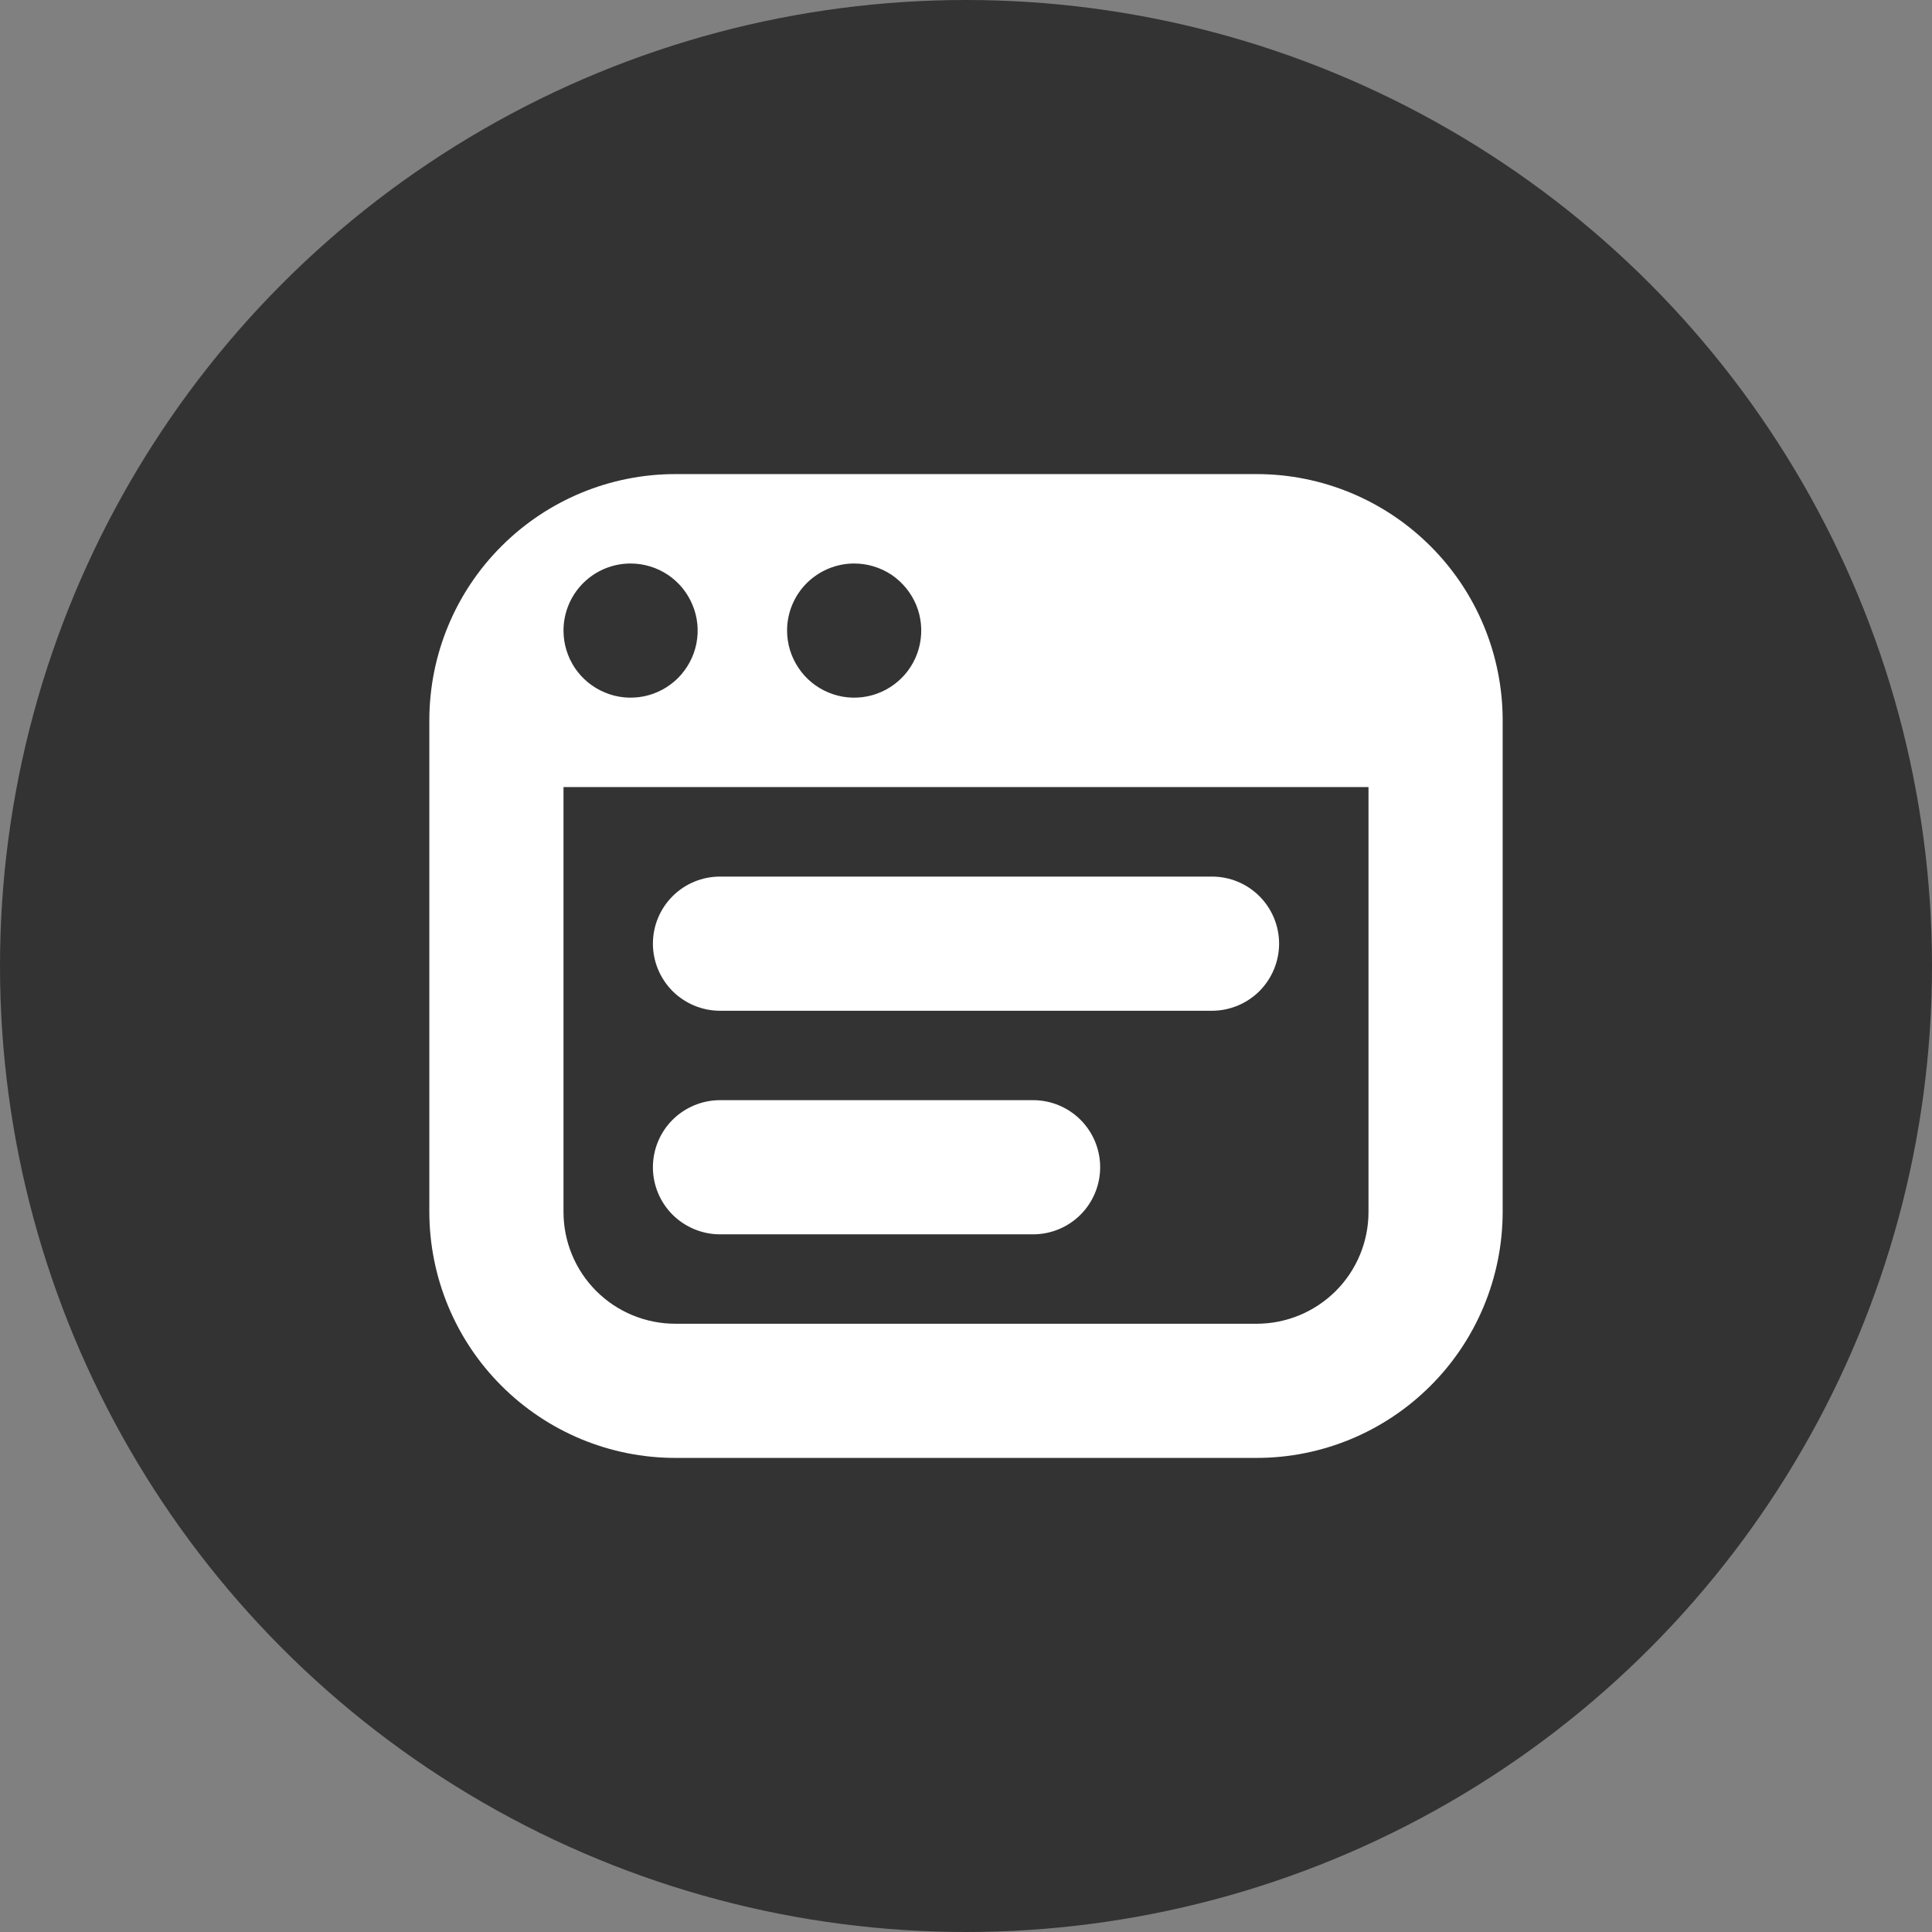 <svg width="18" height="18" viewBox="0 0 18 18" fill="none" xmlns="http://www.w3.org/2000/svg">
<rect x="0" y="0" width="18" height="18" fill="#808080" stroke="none"/>
<circle cx="9" cy="9" r="9" fill="#333333"/>
<g clip-path="url(#clip0_8_40)">
<path d="M6.083 8.792C6.083 8.626 6.149 8.467 6.266 8.35C6.384 8.232 6.543 8.167 6.708 8.167H11.292C11.457 8.167 11.616 8.232 11.734 8.35C11.851 8.467 11.917 8.626 11.917 8.792C11.917 8.957 11.851 9.116 11.734 9.234C11.616 9.351 11.457 9.417 11.292 9.417H6.708C6.543 9.417 6.384 9.351 6.266 9.234C6.149 9.116 6.083 8.957 6.083 8.792ZM6.708 11.5H9.625C9.791 11.5 9.95 11.434 10.067 11.317C10.184 11.2 10.25 11.041 10.25 10.875C10.25 10.709 10.184 10.55 10.067 10.433C9.95 10.316 9.791 10.25 9.625 10.25H6.708C6.543 10.25 6.384 10.316 6.266 10.433C6.149 10.55 6.083 10.709 6.083 10.875C6.083 11.041 6.149 11.2 6.266 11.317C6.384 11.434 6.543 11.5 6.708 11.5ZM14 6.708V11.292C13.999 11.899 13.758 12.482 13.328 12.911C12.898 13.341 12.316 13.583 11.708 13.583H6.292C5.684 13.583 5.102 13.341 4.672 12.911C4.242 12.482 4.001 11.899 4 11.292V6.708C4.001 6.101 4.242 5.518 4.672 5.089C5.102 4.659 5.684 4.417 6.292 4.417H11.708C12.316 4.417 12.898 4.659 13.328 5.089C13.758 5.518 13.999 6.101 14 6.708ZM7.333 5.875C7.333 5.999 7.37 6.119 7.439 6.222C7.507 6.325 7.605 6.405 7.719 6.452C7.833 6.5 7.959 6.512 8.08 6.488C8.201 6.464 8.313 6.404 8.4 6.317C8.488 6.229 8.547 6.118 8.571 5.997C8.595 5.876 8.583 5.75 8.536 5.636C8.488 5.522 8.408 5.424 8.306 5.355C8.203 5.287 8.082 5.25 7.958 5.25C7.793 5.25 7.634 5.316 7.516 5.433C7.399 5.55 7.333 5.709 7.333 5.875ZM5.25 5.875C5.25 5.999 5.287 6.119 5.355 6.222C5.424 6.325 5.522 6.405 5.636 6.452C5.75 6.5 5.876 6.512 5.997 6.488C6.118 6.464 6.23 6.404 6.317 6.317C6.404 6.229 6.464 6.118 6.488 5.997C6.512 5.876 6.5 5.75 6.452 5.636C6.405 5.522 6.325 5.424 6.222 5.355C6.119 5.287 5.999 5.25 5.875 5.25C5.709 5.25 5.55 5.316 5.433 5.433C5.316 5.55 5.25 5.709 5.25 5.875ZM12.75 7.333H5.25V11.292C5.25 11.568 5.36 11.833 5.555 12.028C5.75 12.223 6.015 12.333 6.292 12.333H11.708C11.985 12.333 12.249 12.223 12.445 12.028C12.64 11.833 12.75 11.568 12.75 11.292V7.333Z" fill="white"/>
</g>
<defs>
<clipPath id="clip0_8_40">
<rect width="10" height="10" fill="white" transform="translate(4 4)"/>
</clipPath>
</defs>
</svg>
